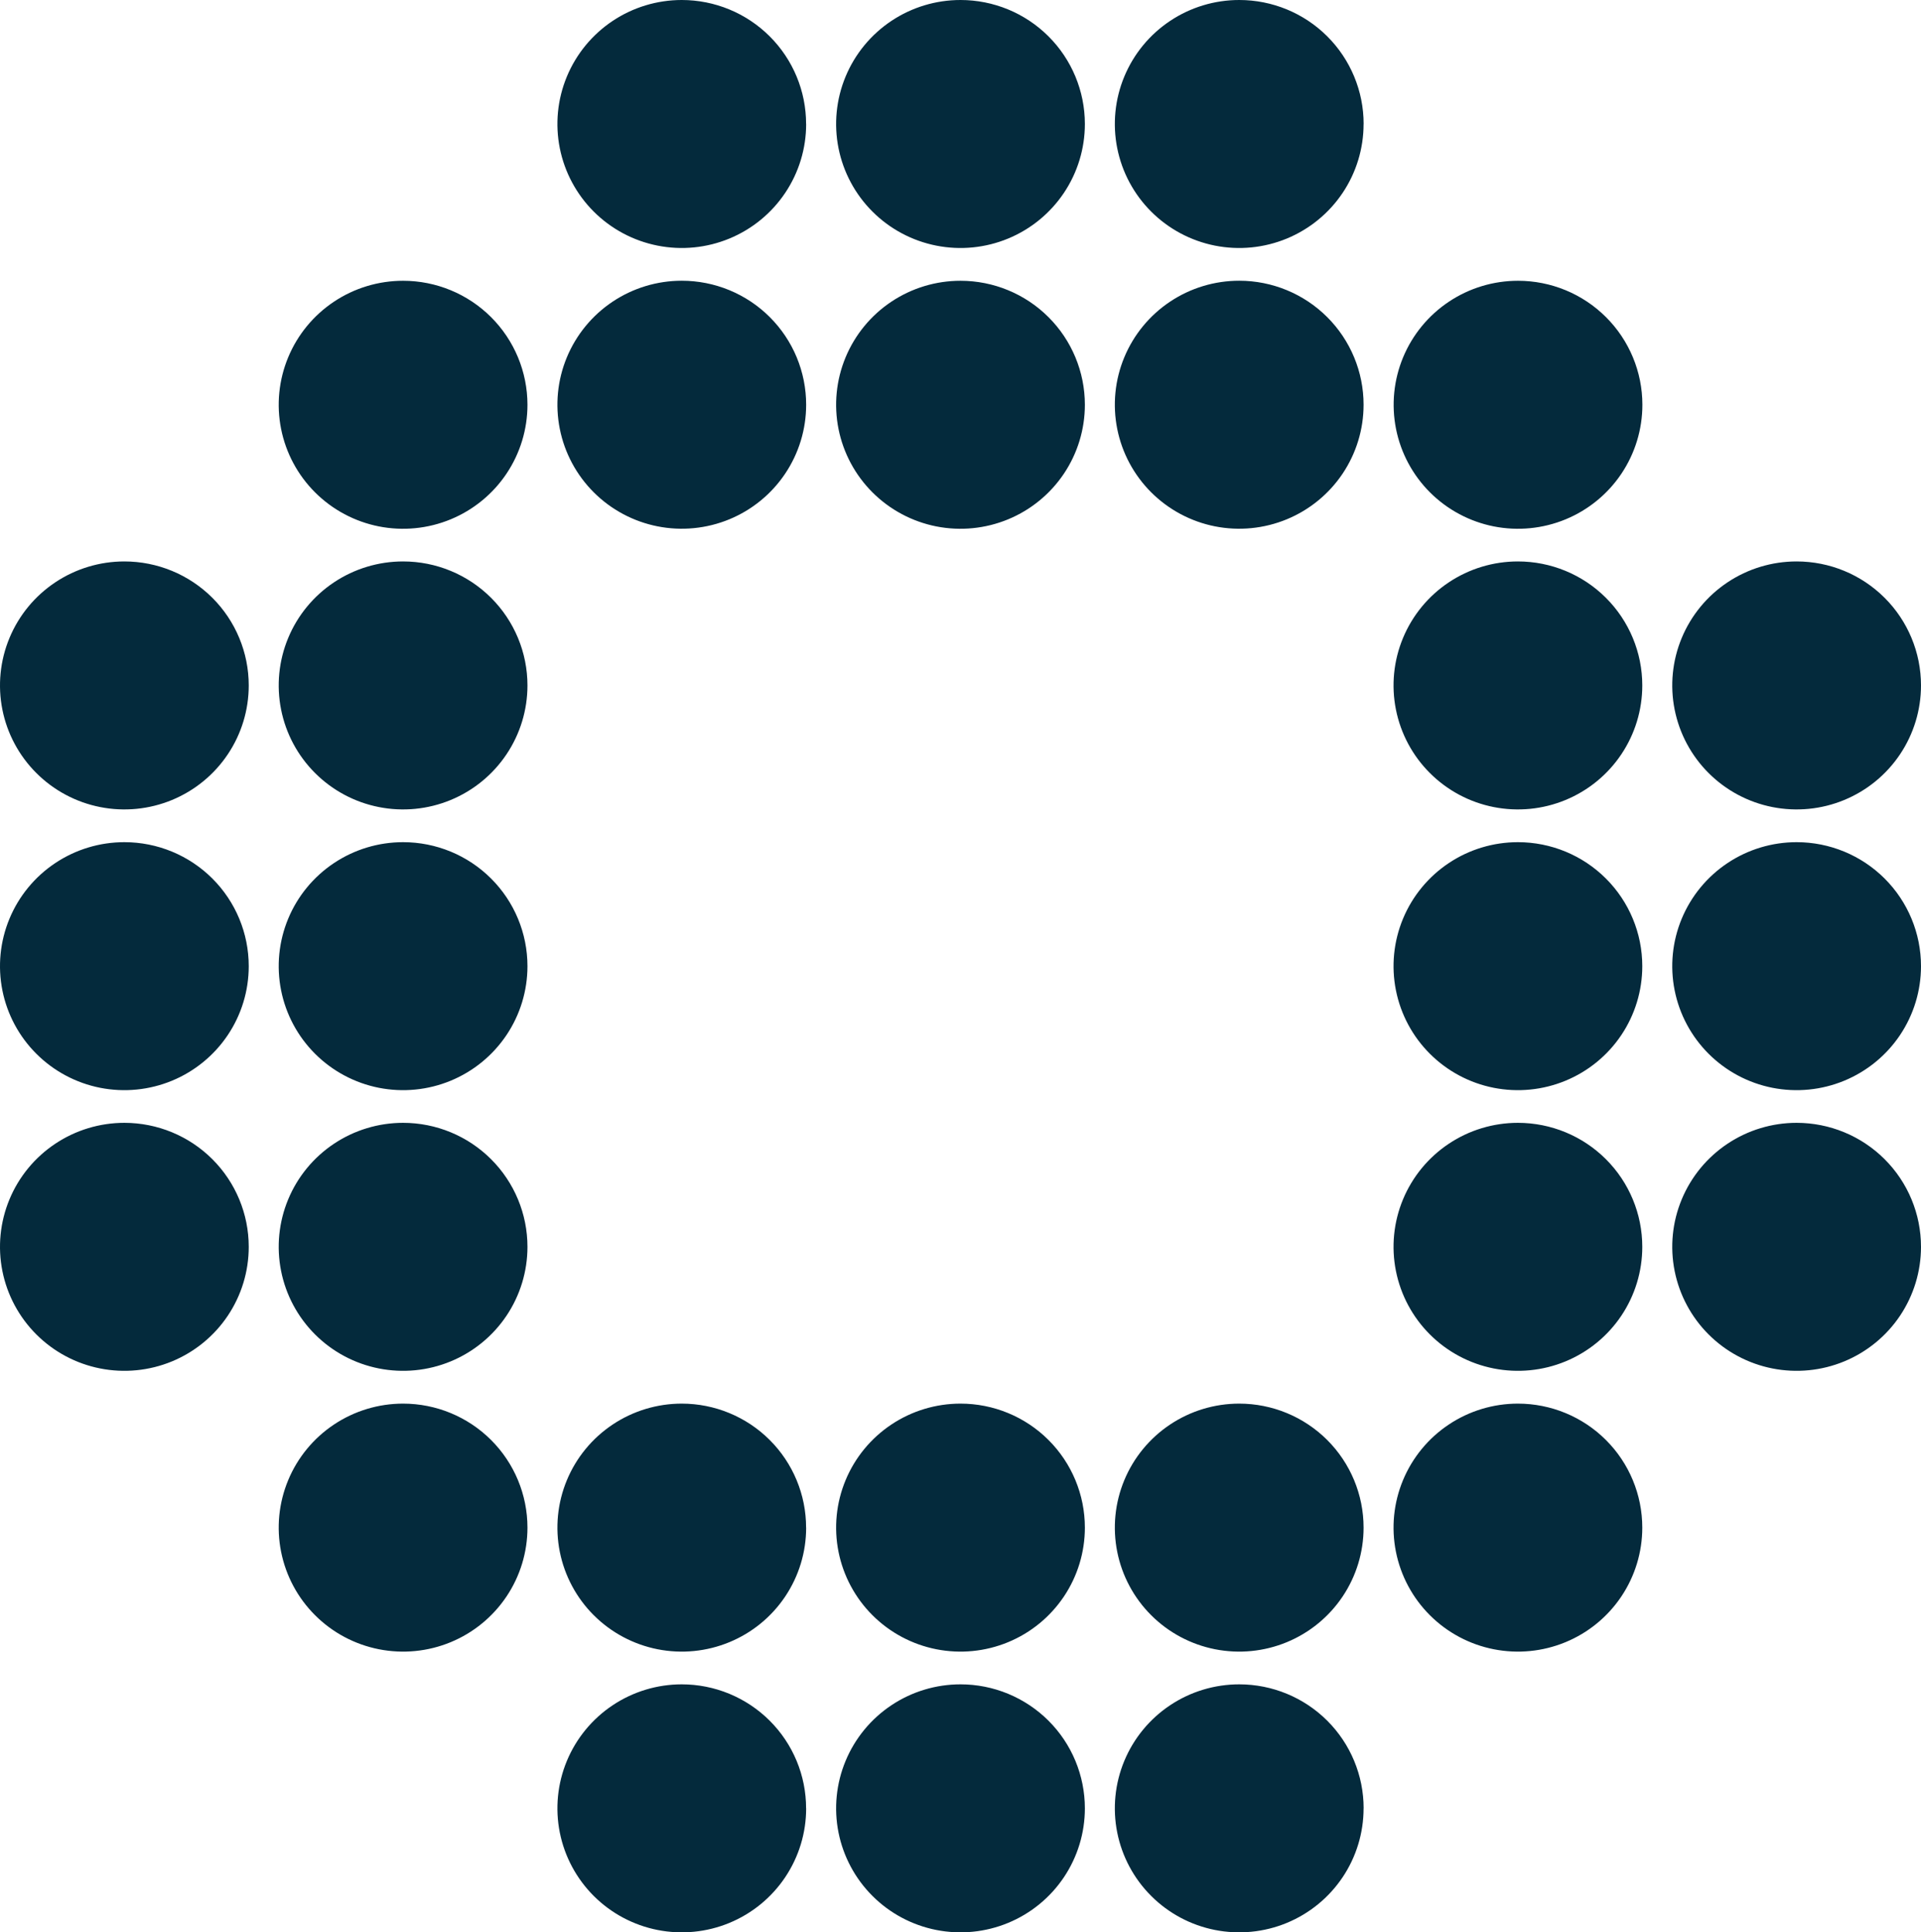 <svg width="173" height="174" viewBox="0 0 173 174" fill="none" xmlns="http://www.w3.org/2000/svg">
<path d="M47.502 61.721C47.502 63.929 46.845 66.088 45.614 67.924C44.383 69.761 42.634 71.192 40.587 72.037C38.541 72.882 36.288 73.103 34.116 72.672C31.943 72.242 29.947 71.178 28.381 69.616C26.814 68.055 25.747 66.065 25.315 63.899C24.883 61.733 25.105 59.488 25.953 57.448C26.8 55.408 28.236 53.664 30.078 52.437C31.92 51.21 34.086 50.555 36.301 50.555C39.272 50.555 42.12 51.732 44.221 53.826C46.322 55.92 47.502 58.76 47.502 61.721Z" fill="#042A3C"/>
<path d="M147.9 61.721C147.9 63.929 147.243 66.088 146.012 67.924C144.781 69.761 143.032 71.192 140.985 72.037C138.939 72.882 136.687 73.103 134.514 72.672C132.341 72.242 130.345 71.178 128.779 69.616C127.212 68.055 126.146 66.065 125.714 63.899C125.281 61.733 125.503 59.488 126.351 57.448C127.199 55.408 128.634 53.664 130.476 52.437C132.318 51.21 134.484 50.555 136.699 50.555C139.67 50.555 142.519 51.732 144.619 53.826C146.72 55.92 147.9 58.76 147.9 61.721Z" fill="#042A3C"/>
<path d="M97.701 11.166C97.701 13.374 97.044 15.533 95.813 17.369C94.582 19.205 92.833 20.637 90.786 21.482C88.74 22.327 86.488 22.548 84.315 22.117C82.142 21.686 80.146 20.623 78.58 19.061C77.013 17.5 75.947 15.51 75.514 13.344C75.082 11.178 75.304 8.933 76.152 6.893C77 4.853 78.435 3.109 80.277 1.882C82.119 0.655 84.285 0 86.5 0C89.471 0 92.32 1.176 94.42 3.27C96.521 5.364 97.701 8.204 97.701 11.166Z" fill="#042A3C"/>
<path d="M72.6 11.166C72.6 13.374 71.944 15.533 70.713 17.369C69.483 19.205 67.734 20.636 65.687 21.481C63.641 22.326 61.389 22.548 59.217 22.117C57.044 21.687 55.048 20.624 53.481 19.063C51.915 17.502 50.848 15.513 50.415 13.348C49.982 11.182 50.203 8.937 51.05 6.897C51.897 4.856 53.332 3.112 55.173 1.884C57.014 0.657 59.179 0.001 61.394 0C64.365 0 67.214 1.176 69.314 3.27C71.415 5.364 72.595 8.204 72.595 11.166" fill="#042A3C"/>
<path d="M122.801 11.166C122.801 13.374 122.144 15.534 120.913 17.37C119.682 19.206 117.932 20.637 115.885 21.482C113.838 22.327 111.586 22.548 109.413 22.117C107.24 21.685 105.244 20.622 103.678 19.059C102.112 17.497 101.046 15.507 100.614 13.341C100.182 11.175 100.405 8.929 101.254 6.889C102.102 4.849 103.539 3.105 105.381 1.879C107.224 0.653 109.39 -0.001 111.606 1.30479e-06C114.576 1.30479e-06 117.425 1.176 119.526 3.27C121.626 5.364 122.806 8.204 122.806 11.166" fill="#042A3C"/>
<path d="M97.701 36.448C97.701 38.657 97.044 40.815 95.813 42.652C94.582 44.488 92.833 45.919 90.786 46.764C88.74 47.609 86.488 47.83 84.315 47.4C82.142 46.969 80.146 45.905 78.58 44.344C77.013 42.782 75.947 40.792 75.514 38.627C75.082 36.461 75.304 34.215 76.152 32.175C77 30.135 78.435 28.391 80.277 27.164C82.119 25.937 84.285 25.282 86.5 25.282C89.471 25.282 92.32 26.459 94.42 28.553C96.521 30.647 97.701 33.487 97.701 36.448Z" fill="#042A3C"/>
<path d="M72.6 137.556C72.6 139.764 71.944 141.923 70.713 143.759C69.483 145.595 67.734 147.026 65.687 147.871C63.641 148.716 61.389 148.938 59.217 148.508C57.044 148.077 55.048 147.014 53.481 145.453C51.915 143.892 50.848 141.903 50.415 139.737C49.982 137.572 50.203 135.327 51.05 133.287C51.897 131.246 53.332 129.502 55.173 128.274C57.014 127.047 59.179 126.391 61.394 126.39C64.365 126.39 67.214 127.566 69.314 129.66C71.415 131.754 72.595 134.594 72.595 137.556" fill="#042A3C"/>
<path d="M47.502 112.272C47.502 114.481 46.845 116.639 45.614 118.476C44.383 120.312 42.634 121.743 40.587 122.588C38.541 123.433 36.288 123.654 34.116 123.223C31.943 122.793 29.947 121.729 28.381 120.168C26.814 118.606 25.747 116.616 25.315 114.45C24.883 112.285 25.105 110.039 25.953 107.999C26.8 105.959 28.236 104.215 30.078 102.988C31.92 101.761 34.086 101.106 36.301 101.106C39.272 101.106 42.12 102.283 44.221 104.377C46.322 106.471 47.502 109.311 47.502 112.272Z" fill="#042A3C"/>
<path d="M47.502 137.556C47.502 139.764 46.845 141.923 45.614 143.759C44.383 145.595 42.634 147.027 40.587 147.872C38.541 148.717 36.288 148.938 34.116 148.507C31.943 148.076 29.947 147.013 28.381 145.451C26.814 143.89 25.747 141.9 25.315 139.734C24.883 137.568 25.105 135.323 25.953 133.283C26.8 131.243 28.236 129.499 30.078 128.272C31.92 127.045 34.086 126.39 36.301 126.39C39.271 126.39 42.12 127.567 44.221 129.661C46.321 131.755 47.501 134.595 47.502 137.556Z" fill="#042A3C"/>
<path d="M22.401 112.272C22.401 114.481 21.745 116.639 20.514 118.476C19.283 120.312 17.534 121.743 15.487 122.588C13.44 123.433 11.188 123.654 9.016 123.223C6.843 122.793 4.847 121.729 3.281 120.168C1.714 118.606 0.647 116.616 0.215 114.45C-0.217 112.285 0.005 110.039 0.853 107.999C1.7 105.959 3.136 104.215 4.978 102.988C6.82 101.761 8.985 101.106 11.201 101.106C14.171 101.106 17.02 102.283 19.121 104.377C21.221 106.471 22.401 109.311 22.401 112.272Z" fill="#042A3C"/>
<path d="M97.701 137.556C97.701 139.764 97.044 141.923 95.813 143.759C94.582 145.595 92.833 147.027 90.786 147.872C88.74 148.717 86.488 148.938 84.315 148.507C82.142 148.076 80.146 147.013 78.58 145.451C77.013 143.89 75.947 141.9 75.514 139.734C75.082 137.568 75.304 135.323 76.152 133.283C77 131.243 78.435 129.499 80.277 128.272C82.119 127.045 84.285 126.39 86.5 126.39C89.471 126.39 92.32 127.566 94.42 129.66C96.521 131.754 97.701 134.594 97.701 137.556Z" fill="#042A3C"/>
<path d="M122.801 137.556C122.801 139.764 122.144 141.923 120.913 143.759C119.683 145.595 117.933 147.027 115.887 147.872C113.84 148.717 111.588 148.938 109.415 148.507C107.242 148.076 105.246 147.013 103.68 145.451C102.114 143.89 101.047 141.9 100.615 139.734C100.182 137.568 100.404 135.323 101.252 133.283C102.1 131.243 103.535 129.499 105.377 128.272C107.219 127.045 109.385 126.39 111.6 126.39C114.571 126.39 117.419 127.567 119.52 129.661C121.62 131.755 122.801 134.595 122.801 137.556Z" fill="#042A3C"/>
<path d="M147.9 112.272C147.9 114.481 147.243 116.639 146.012 118.476C144.781 120.312 143.032 121.743 140.985 122.588C138.939 123.433 136.687 123.654 134.514 123.223C132.341 122.793 130.345 121.729 128.779 120.168C127.212 118.606 126.146 116.616 125.714 114.45C125.281 112.285 125.503 110.039 126.351 107.999C127.199 105.959 128.634 104.215 130.476 102.988C132.318 101.761 134.484 101.106 136.699 101.106C139.67 101.106 142.519 102.283 144.619 104.377C146.72 106.471 147.9 109.311 147.9 112.272Z" fill="#042A3C"/>
<path d="M147.9 137.556C147.9 139.764 147.243 141.923 146.012 143.759C144.781 145.595 143.032 147.027 140.985 147.872C138.939 148.717 136.687 148.938 134.514 148.507C132.341 148.076 130.345 147.013 128.779 145.451C127.212 143.89 126.146 141.9 125.714 139.734C125.281 137.568 125.503 135.323 126.351 133.283C127.199 131.243 128.634 129.499 130.476 128.272C132.318 127.045 134.484 126.39 136.699 126.39C139.67 126.39 142.519 127.566 144.619 129.66C146.72 131.754 147.9 134.594 147.9 137.556Z" fill="#042A3C"/>
<path d="M173 112.272C173 114.481 172.343 116.639 171.112 118.476C169.881 120.312 168.132 121.743 166.085 122.588C164.039 123.433 161.787 123.654 159.614 123.223C157.441 122.793 155.445 121.729 153.879 120.168C152.313 118.606 151.246 116.616 150.814 114.45C150.381 112.285 150.603 110.039 151.451 107.999C152.299 105.959 153.734 104.215 155.576 102.988C157.418 101.761 159.584 101.106 161.799 101.106C164.77 101.106 167.619 102.283 169.719 104.377C171.82 106.471 173 109.311 173 112.272Z" fill="#042A3C"/>
<path d="M122.801 36.448C122.8 38.657 122.142 40.815 120.911 42.651C119.679 44.487 117.93 45.917 115.882 46.762C113.835 47.606 111.583 47.826 109.411 47.395C107.238 46.963 105.243 45.898 103.677 44.336C102.111 42.774 101.045 40.784 100.614 38.618C100.182 36.452 100.405 34.206 101.254 32.166C102.103 30.127 103.539 28.383 105.382 27.157C107.224 25.931 109.39 25.277 111.606 25.278C114.576 25.28 117.424 26.458 119.523 28.552C121.623 30.647 122.802 33.487 122.801 36.448Z" fill="#042A3C"/>
<path d="M147.909 36.448C147.909 38.657 147.252 40.815 146.022 42.652C144.791 44.488 143.042 45.919 140.995 46.764C138.948 47.609 136.696 47.83 134.523 47.4C132.351 46.969 130.355 45.905 128.788 44.344C127.222 42.782 126.155 40.792 125.723 38.627C125.291 36.461 125.513 34.215 126.36 32.175C127.208 30.135 128.644 28.391 130.486 27.164C132.328 25.937 134.493 25.282 136.709 25.282C139.679 25.283 142.528 26.459 144.628 28.553C146.729 30.647 147.909 33.487 147.909 36.448Z" fill="#042A3C"/>
<path d="M173 86.999C173 89.208 172.343 91.367 171.112 93.203C169.881 95.039 168.132 96.47 166.085 97.315C164.039 98.16 161.787 98.381 159.614 97.951C157.441 97.52 155.445 96.456 153.879 94.895C152.313 93.333 151.246 91.344 150.814 89.178C150.381 87.012 150.603 84.767 151.451 82.726C152.299 80.686 153.734 78.942 155.576 77.715C157.418 76.488 159.584 75.834 161.799 75.834C164.77 75.834 167.619 77.01 169.719 79.104C171.82 81.198 173 84.038 173 86.999Z" fill="#042A3C"/>
<path d="M147.9 86.999C147.9 89.208 147.243 91.367 146.012 93.203C144.781 95.039 143.032 96.47 140.985 97.315C138.939 98.16 136.687 98.381 134.514 97.951C132.341 97.52 130.345 96.456 128.779 94.895C127.212 93.333 126.146 91.344 125.714 89.178C125.281 87.012 125.503 84.767 126.351 82.726C127.199 80.686 128.634 78.942 130.476 77.715C132.318 76.488 134.484 75.834 136.699 75.834C139.67 75.834 142.519 77.01 144.619 79.104C146.72 81.198 147.9 84.038 147.9 86.999Z" fill="#042A3C"/>
<path d="M173 61.721C173 63.929 172.343 66.088 171.112 67.924C169.881 69.761 168.132 71.192 166.085 72.037C164.039 72.882 161.787 73.103 159.614 72.672C157.441 72.242 155.445 71.178 153.879 69.616C152.313 68.055 151.246 66.065 150.814 63.899C150.381 61.733 150.603 59.488 151.451 57.448C152.299 55.408 153.734 53.664 155.576 52.437C157.418 51.21 159.584 50.555 161.799 50.555C164.77 50.555 167.619 51.732 169.719 53.826C171.82 55.92 173 58.76 173 61.721Z" fill="#042A3C"/>
<path d="M72.6 162.834C72.6 165.042 71.944 167.201 70.713 169.037C69.483 170.873 67.734 172.304 65.687 173.15C63.641 173.995 61.389 174.216 59.217 173.786C57.044 173.355 55.048 172.293 53.481 170.732C51.915 169.17 50.848 167.181 50.415 165.016C49.982 162.85 50.203 160.605 51.05 158.565C51.897 156.525 53.332 154.78 55.173 153.553C57.014 152.325 59.179 151.669 61.394 151.668C62.865 151.668 64.322 151.957 65.681 152.518C67.04 153.08 68.275 153.902 69.315 154.939C70.355 155.976 71.18 157.207 71.743 158.562C72.306 159.917 72.595 161.369 72.595 162.836" fill="#042A3C"/>
<path d="M97.701 162.834C97.701 165.043 97.044 167.201 95.813 169.038C94.582 170.874 92.833 172.305 90.786 173.15C88.74 173.995 86.488 174.216 84.315 173.785C82.142 173.355 80.146 172.291 78.58 170.73C77.013 169.168 75.947 167.178 75.514 165.013C75.082 162.847 75.304 160.601 76.152 158.561C77 156.521 78.435 154.777 80.277 153.55C82.119 152.323 84.285 151.668 86.5 151.668C87.971 151.668 89.428 151.957 90.787 152.518C92.146 153.08 93.381 153.902 94.421 154.939C95.461 155.976 96.286 157.207 96.849 158.562C97.411 159.917 97.701 161.369 97.701 162.836" fill="#042A3C"/>
<path d="M122.801 162.834C122.801 165.043 122.144 167.202 120.913 169.038C119.682 170.874 117.932 172.306 115.885 173.151C113.838 173.996 111.586 174.216 109.413 173.785C107.24 173.354 105.244 172.29 103.678 170.728C102.112 169.166 101.046 167.176 100.614 165.009C100.182 162.843 100.405 160.598 101.254 158.557C102.102 156.517 103.539 154.774 105.381 153.547C107.224 152.321 109.39 151.667 111.606 151.668C114.576 151.669 117.425 152.845 119.526 154.94C121.626 157.034 122.806 159.874 122.806 162.836" fill="#042A3C"/>
<path d="M47.502 86.999C47.502 89.208 46.845 91.367 45.614 93.203C44.383 95.039 42.634 96.47 40.587 97.315C38.541 98.16 36.288 98.381 34.116 97.951C31.943 97.52 29.947 96.456 28.381 94.895C26.814 93.333 25.747 91.344 25.315 89.178C24.883 87.012 25.105 84.767 25.953 82.726C26.8 80.686 28.236 78.942 30.078 77.715C31.92 76.488 34.086 75.834 36.301 75.834C39.272 75.834 42.12 77.01 44.221 79.104C46.322 81.198 47.502 84.038 47.502 86.999Z" fill="#042A3C"/>
<path d="M72.6 36.448C72.6 38.656 71.942 40.814 70.711 42.65C69.48 44.486 67.731 45.916 65.684 46.761C63.638 47.605 61.386 47.826 59.214 47.395C57.042 46.965 55.046 45.901 53.48 44.34C51.914 42.779 50.847 40.79 50.415 38.624C49.982 36.459 50.203 34.214 51.05 32.174C51.898 30.134 53.332 28.39 55.173 27.162C57.015 25.935 59.179 25.279 61.394 25.278C62.866 25.278 64.323 25.566 65.683 26.127C67.043 26.688 68.279 27.511 69.319 28.548C70.36 29.586 71.186 30.817 71.749 32.173C72.311 33.528 72.601 34.981 72.6 36.448Z" fill="#042A3C"/>
<path d="M47.502 36.448C47.502 38.657 46.845 40.815 45.614 42.652C44.383 44.488 42.634 45.919 40.587 46.764C38.541 47.609 36.288 47.83 34.116 47.4C31.943 46.969 29.947 45.905 28.381 44.344C26.814 42.782 25.747 40.792 25.315 38.627C24.883 36.461 25.105 34.215 25.953 32.175C26.8 30.135 28.236 28.391 30.078 27.164C31.92 25.937 34.086 25.282 36.301 25.282C39.271 25.283 42.12 26.459 44.221 28.553C46.321 30.647 47.501 33.487 47.502 36.448Z" fill="#042A3C"/>
<path d="M22.401 86.999C22.401 89.208 21.745 91.367 20.514 93.203C19.283 95.039 17.534 96.47 15.487 97.315C13.44 98.16 11.188 98.381 9.016 97.951C6.843 97.52 4.847 96.456 3.281 94.895C1.714 93.333 0.647 91.344 0.215 89.178C-0.217 87.012 0.005 84.767 0.853 82.726C1.7 80.686 3.136 78.942 4.978 77.715C6.82 76.488 8.985 75.834 11.201 75.834C14.171 75.834 17.02 77.01 19.121 79.104C21.221 81.198 22.401 84.038 22.401 86.999Z" fill="#042A3C"/>
<path d="M22.401 61.721C22.401 63.929 21.745 66.088 20.514 67.924C19.283 69.761 17.534 71.192 15.487 72.037C13.44 72.882 11.188 73.103 9.016 72.672C6.843 72.242 4.847 71.178 3.281 69.616C1.714 68.055 0.647 66.065 0.215 63.899C-0.217 61.733 0.005 59.488 0.853 57.448C1.7 55.408 3.136 53.664 4.978 52.437C6.82 51.21 8.985 50.555 11.201 50.555C14.171 50.555 17.02 51.732 19.121 53.826C21.221 55.92 22.401 58.76 22.401 61.721Z" fill="#042A3C"/>
</svg>
